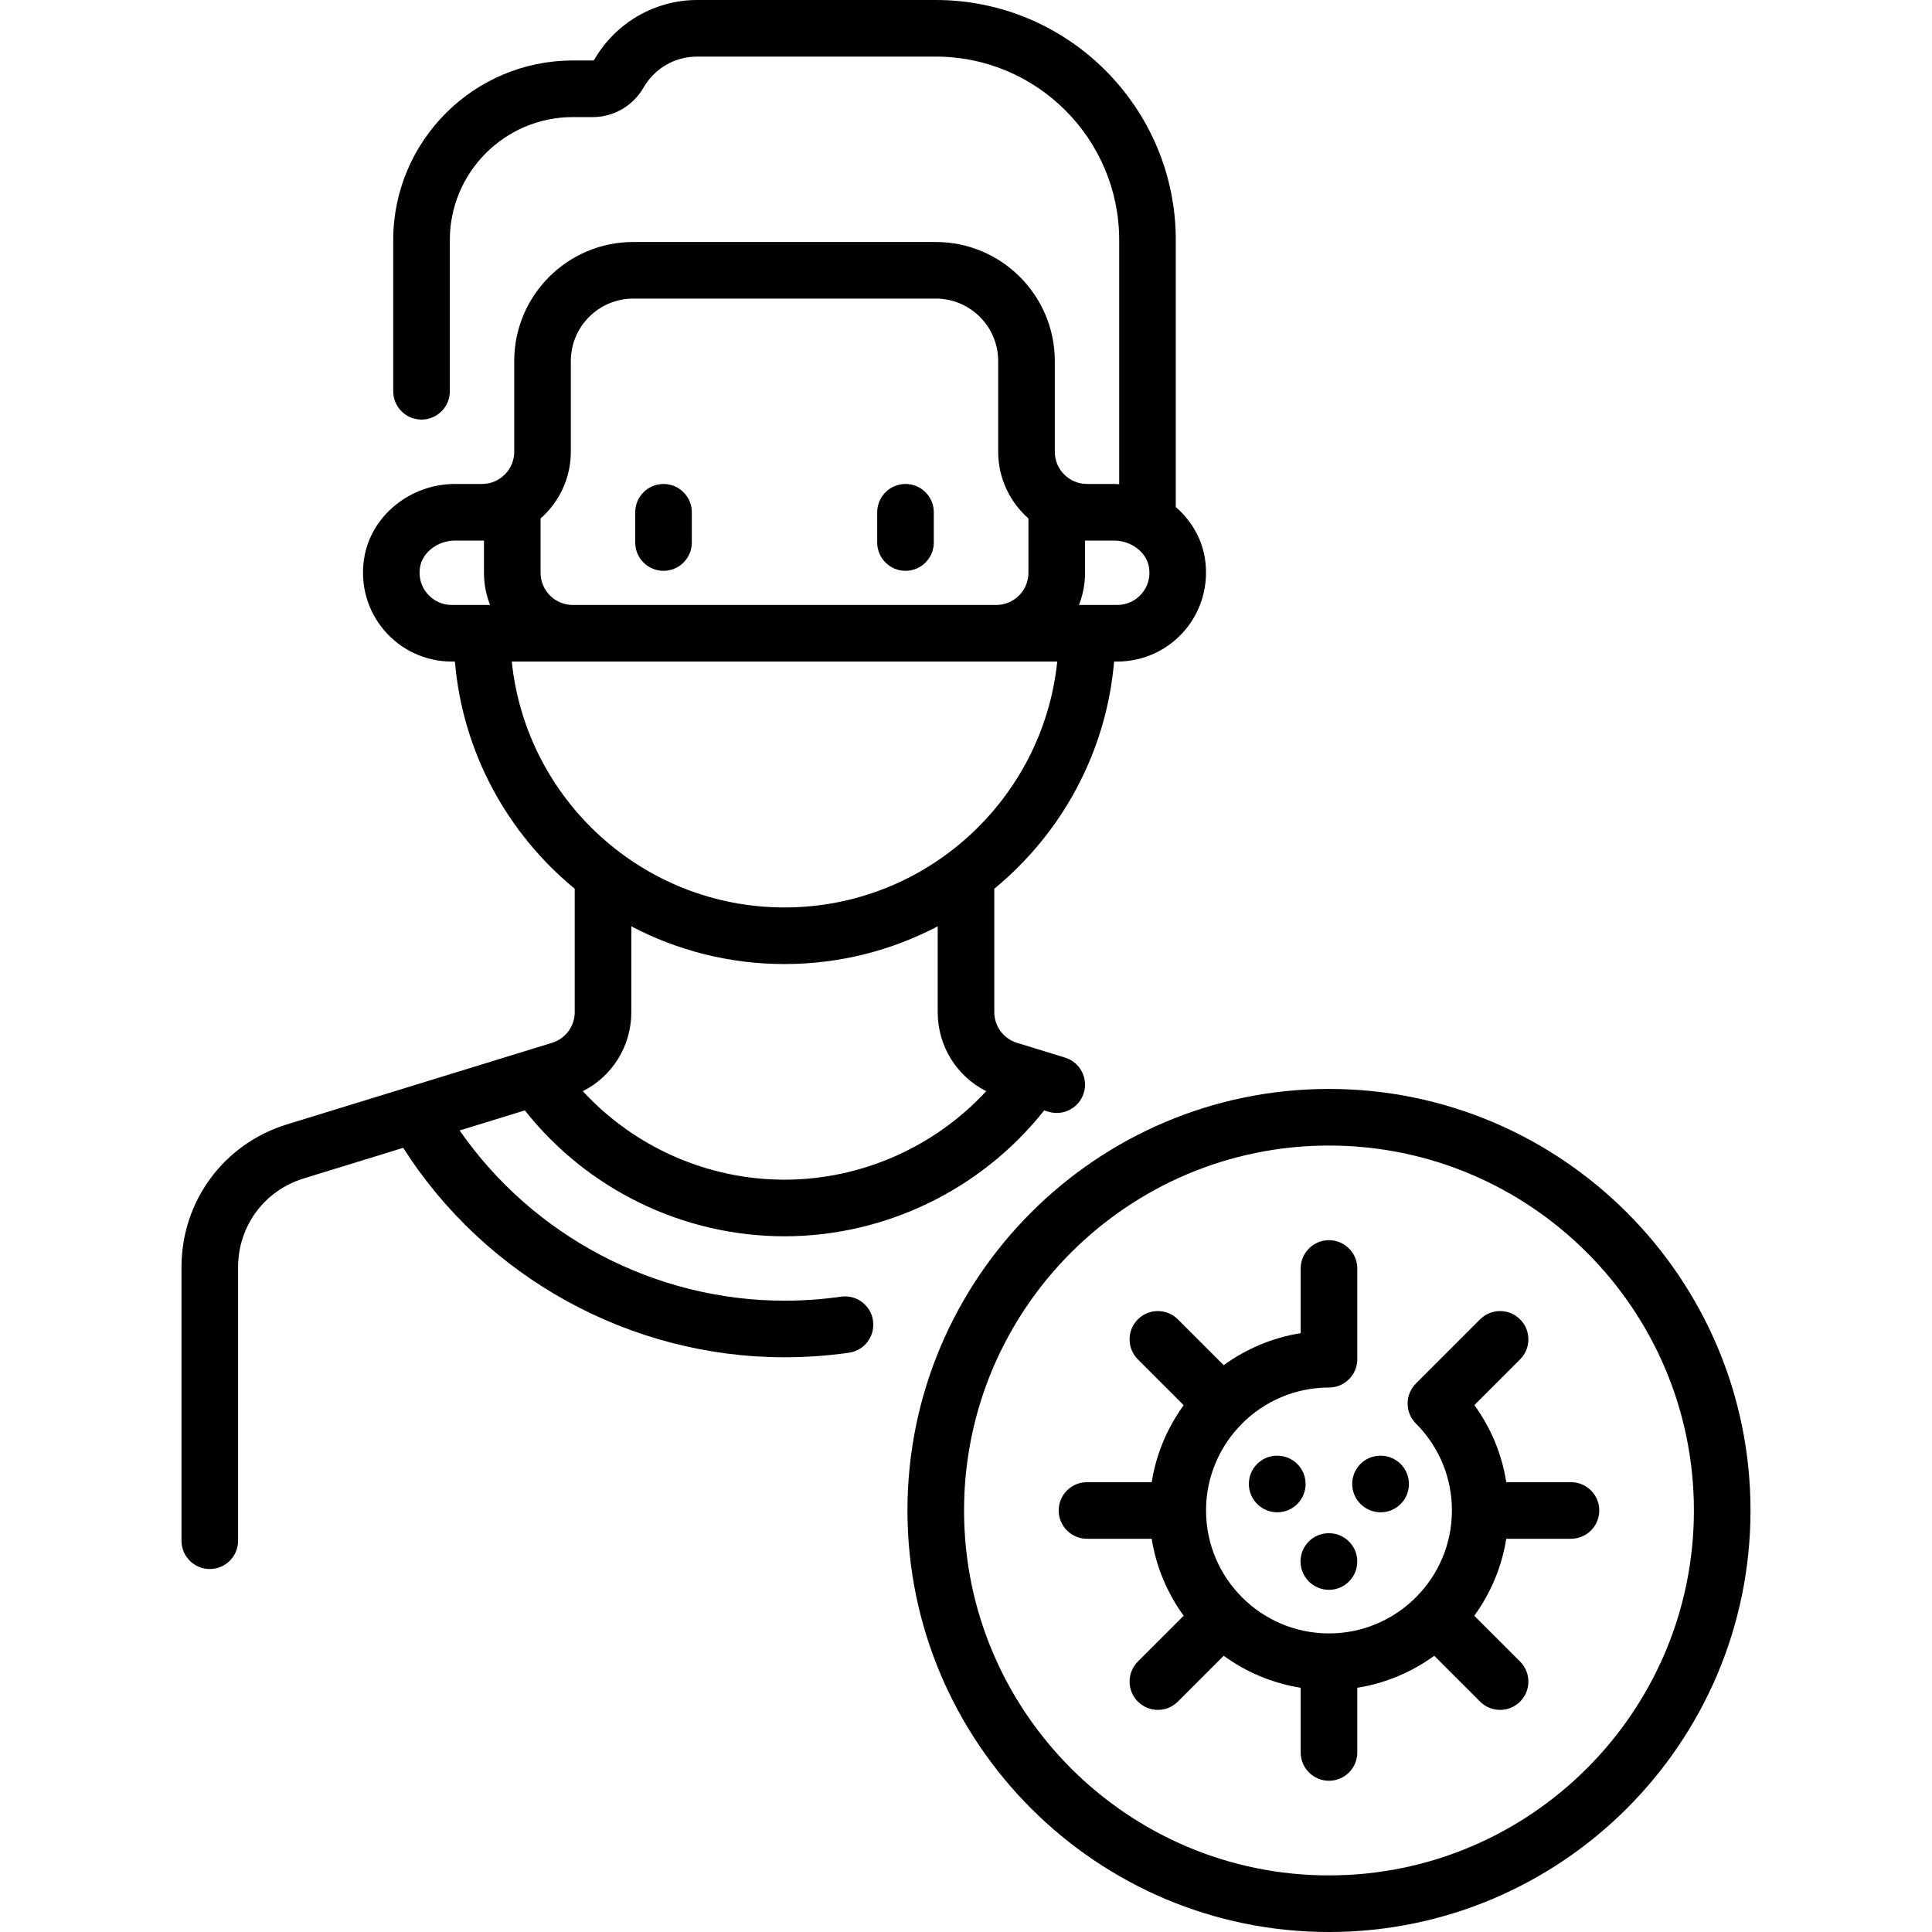     <svg id="Capa_1" enable-background="new 0 0 512 512" height="512" viewBox="0 0 512 512" width="512" xmlns="http://www.w3.org/2000/svg"><g><path d="m416.323 392.791h-17.142c-1.166-7.4-4.05-14.365-8.459-20.422l12.121-12.121c2.929-2.929 2.929-7.678 0-10.606-2.929-2.929-7.678-2.929-10.606 0l-17.005 17.005c-2.929 2.929-2.929 7.678 0 10.606.004.004.008.007.012.01.002.002.004.005.006.007 6.143 6.152 9.525 14.328 9.525 23.021 0 17.965-14.616 32.581-32.581 32.581s-32.581-14.616-32.581-32.581 14.616-32.581 32.581-32.581c4.142 0 7.5-3.358 7.5-7.5v-24.048c0-4.142-3.358-7.5-7.5-7.5s-7.5 3.358-7.5 7.5v17.145c-7.533 1.198-14.478 4.174-20.4 8.478l-12.142-12.142c-2.929-2.929-7.678-2.929-10.606 0-2.929 2.929-2.929 7.677 0 10.606l12.142 12.142c-4.303 5.923-7.279 12.868-8.477 20.401h-17.145c-4.142 0-7.5 3.358-7.5 7.5s3.358 7.5 7.5 7.5h17.145c1.198 7.533 4.174 14.477 8.477 20.4l-12.142 12.142c-2.929 2.929-2.929 7.678 0 10.606 1.464 1.464 3.384 2.197 5.303 2.197s3.839-.732 5.303-2.197l12.142-12.142c5.923 4.303 12.867 7.279 20.4 8.477v17.145c0 4.142 3.358 7.5 7.5 7.5s7.5-3.358 7.5-7.5v-17.145c7.533-1.198 14.478-4.174 20.401-8.477l12.142 12.142c1.464 1.464 3.384 2.197 5.303 2.197s3.839-.732 5.303-2.197c2.929-2.929 2.929-7.678 0-10.606l-12.143-12.143c4.303-5.923 7.279-12.867 8.478-20.4h17.145c4.142 0 7.5-3.358 7.5-7.5s-3.358-7.5-7.5-7.5z"/><path d="m365.882 400.776c4.142 0 7.5-3.358 7.5-7.5s-3.358-7.5-7.5-7.5h-.068c-4.142 0-7.466 3.358-7.466 7.5s3.392 7.5 7.534 7.5z"/><path d="m352.188 421.317c4.142 0 7.5-3.358 7.5-7.5s-3.358-7.5-7.5-7.5h-.068c-4.142 0-7.466 3.358-7.466 7.5s3.391 7.5 7.534 7.5z"/><path d="m338.494 385.776h-.069c-4.142 0-7.466 3.358-7.466 7.5s3.393 7.5 7.535 7.5 7.5-3.358 7.5-7.5-3.358-7.5-7.5-7.5z"/><path d="m352.193 288.581c-61.597 0-111.709 50.113-111.709 111.71s50.113 111.709 111.709 111.709c61.597 0 111.71-50.113 111.71-111.709 0-61.598-50.112-111.71-111.71-111.71zm0 208.419c-53.326 0-96.709-43.384-96.709-96.709 0-53.326 43.384-96.71 96.709-96.71 53.326 0 96.71 43.384 96.71 96.71 0 53.325-43.383 96.709-96.71 96.709z"/><path d="m175.839 151.274c4.142 0 7.5-3.358 7.5-7.5v-8.016c0-4.142-3.358-7.5-7.5-7.5s-7.5 3.358-7.5 7.5v8.016c0 4.143 3.358 7.5 7.5 7.5z"/><path d="m239.968 151.274c4.142 0 7.5-3.358 7.5-7.5v-8.016c0-4.142-3.358-7.5-7.5-7.5s-7.5 3.358-7.5 7.5v8.016c0 4.143 3.358 7.5 7.5 7.5z"/><path d="m319.296 147.893c-.87-5.346-3.699-10.05-7.7-13.52v-70.76c.001-35.076-28.536-63.613-63.612-63.613h-63.246c-11.155 0-21.577 6.031-27.2 15.74-.04.068-.187.292-.416.292h-5.332c-26.236 0-47.581 21.345-47.581 47.581v40.081c0 4.142 3.358 7.5 7.5 7.5s7.5-3.358 7.5-7.5v-40.081c0-17.965 14.616-32.581 32.581-32.581h5.332c5.486 0 10.619-2.979 13.396-7.775 2.994-5.17 8.31-8.257 14.219-8.257h63.246c26.805 0 48.613 21.808 48.613 48.613v64.706c-.457-.025-.912-.061-1.374-.061h-7.158c-4.705 0-8.532-3.828-8.532-8.533v-24.048c0-17.396-14.152-31.548-31.548-31.548h-80.161c-17.396 0-31.548 14.152-31.548 31.548v24.048c0 4.705-3.828 8.533-8.533 8.533h-7.158c-11.903 0-22.253 8.441-24.074 19.635-1.122 6.895.804 13.87 5.284 19.137 4.482 5.27 11.018 8.292 17.931 8.292h.834c2.059 24.196 14 45.607 31.747 60.206v32.679c0 3.769-2.42 7.046-6.023 8.155l-70.257 21.618c-16.706 5.14-27.929 20.337-27.929 37.815v72.512c0 4.142 3.358 7.5 7.5 7.5s7.5-3.358 7.5-7.5v-72.512c0-10.852 6.969-20.287 17.34-23.478l26.419-8.129c21.89 34.355 60.152 55.505 101.047 55.505 5.724 0 11.476-.408 17.096-1.212 4.101-.587 6.949-4.387 6.362-8.487-.586-4.1-4.388-6.952-8.487-6.362-4.919.704-9.956 1.061-14.971 1.061-34.381 0-66.632-17.094-86.092-45.107l17.281-5.317c16.574 20.966 41.962 33.36 68.811 33.36 26.765 0 52.249-12.417 68.812-33.36l1.12.344c.735.226 1.478.333 2.208.333 3.206 0 6.174-2.072 7.166-5.296 1.218-3.959-1.004-8.156-4.963-9.374l-12.723-3.915c-3.603-1.108-6.023-4.386-6.023-8.155v-32.68c17.746-14.598 29.688-36.009 31.747-60.205h.834c6.914 0 13.449-3.022 17.931-8.292 4.48-5.266 6.405-12.241 5.284-19.136zm-191.554 12.43h-8.016c-2.507 0-4.877-1.097-6.505-3.01-1.648-1.939-2.325-4.428-1.905-7.011.642-3.95 4.713-7.043 9.268-7.043h7.674v8.532c0 3.009.574 5.885 1.608 8.532zm15.516-22.927c4.909-4.316 8.016-10.635 8.016-17.67v-24.049c0-9.125 7.423-16.548 16.548-16.548h80.161c9.125 0 16.548 7.423 16.548 16.548v24.048c0 7.035 3.107 13.354 8.016 17.67v14.395c0 4.705-3.828 8.532-8.532 8.532h-112.224c-4.705 0-8.532-3.828-8.532-8.532v-14.394zm64.645 175.233c-20.396 0-39.776-8.631-53.45-23.452 7.822-3.956 12.853-11.948 12.853-20.969v-22.721c12.146 6.375 25.954 9.997 40.597 9.997s28.45-3.623 40.597-9.997v22.721c0 9.02 5.031 17.012 12.851 20.968-13.677 14.807-33.118 23.453-53.448 23.453zm0-72.145c-37.534 0-68.51-28.606-72.275-65.161h144.55c-3.765 36.554-34.741 65.161-72.275 65.161zm94.682-83.172c-1.627 1.913-3.998 3.01-6.505 3.01h-8.016-2.124c1.034-2.647 1.608-5.523 1.608-8.532v-8.532h7.674c4.554 0 8.625 3.094 9.268 7.043.421 2.583-.256 5.073-1.905 7.011z"/></g></svg>